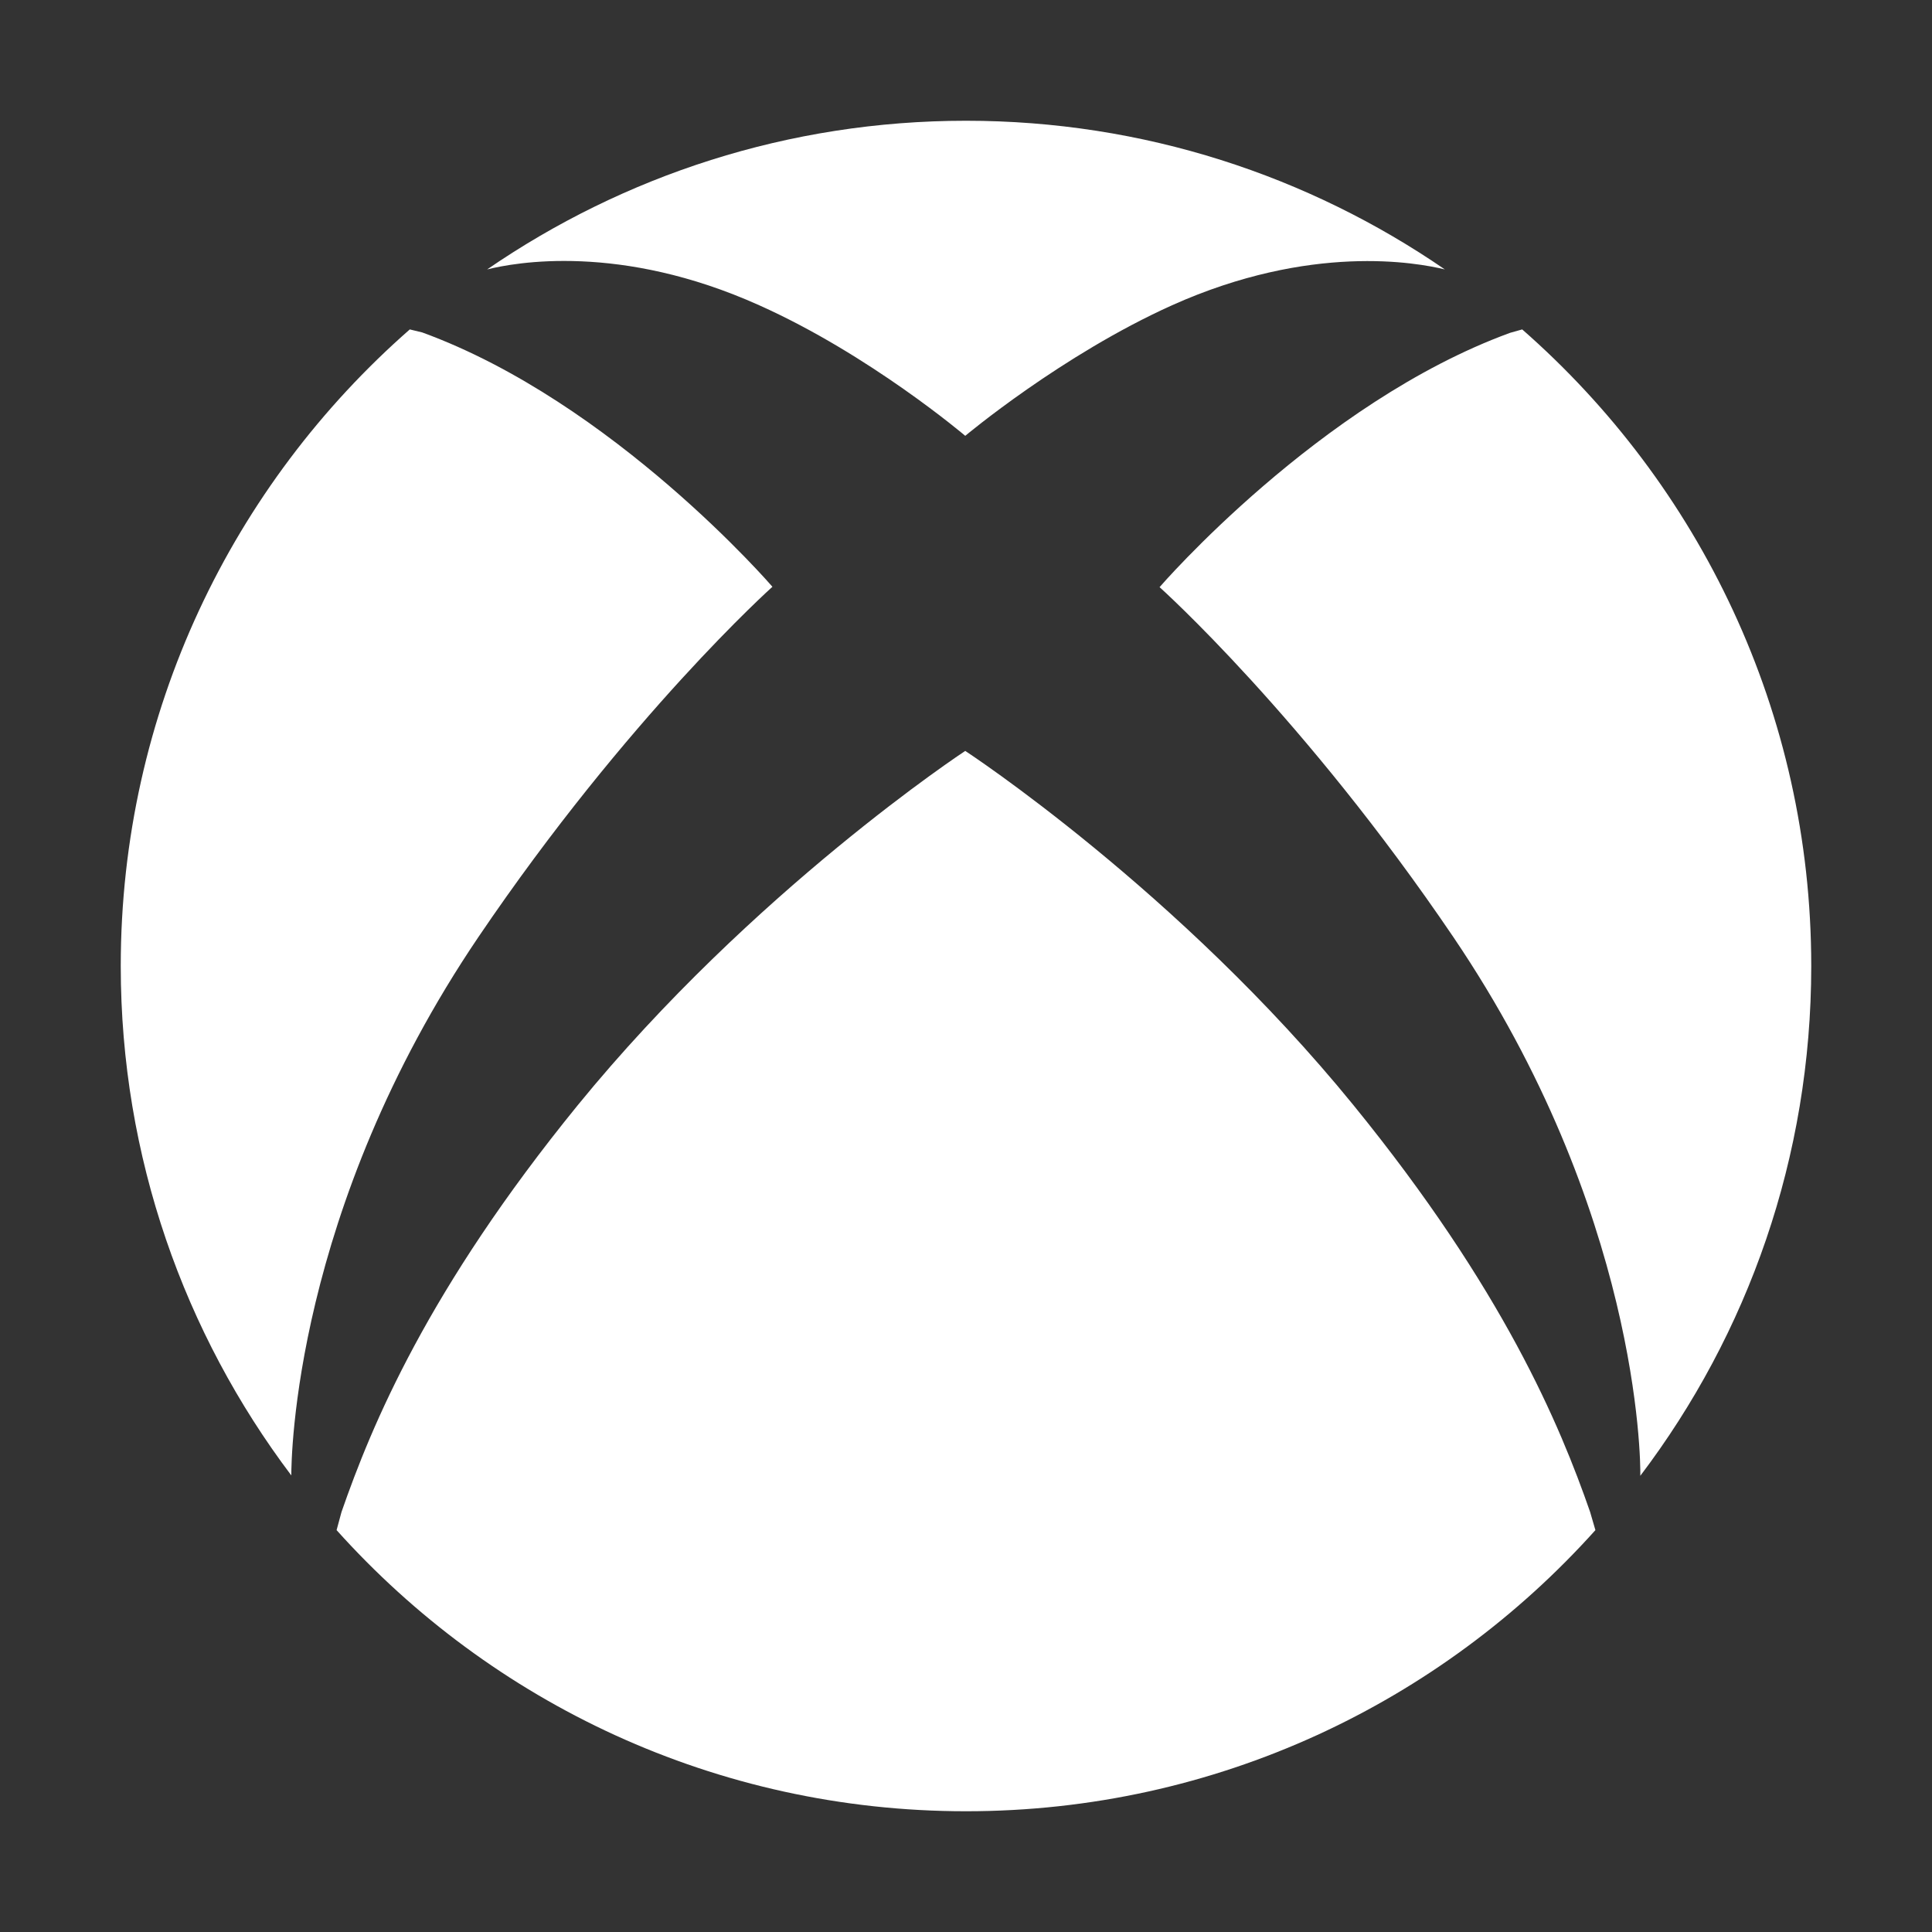<?xml version="1.0" encoding="UTF-8"?>
<svg width="128px" height="128px" viewBox="0 0 128 128" version="1.1" xmlns="http://www.w3.org/2000/svg" xmlns:xlink="http://www.w3.org/1999/xlink">
    <rect x="0" y="0" width="128" height="128" fill="#333333" stroke="none"/>
    <!-- Generator: sketchtool 52.2 (67145) - http://www.bohemiancoding.com/sketch -->
    <title>45E1C42C-AEA8-41BC-ABD5-D33618C925B5</title>
    <desc>Created with sketchtool.</desc>
    <g id="desktop" stroke="none" stroke-width="1" fill="none" fill-rule="evenodd">
        <g id="index_black_asset" transform="translate(-1156, -1196)" fill="#FFFFFF" fill-rule="nonzero">
            <g id="_ionicons_svg_logo-xbox" transform="translate(1156, 1196)">
                <path d="M31.7,62.075 C41.625,47.425 51.175,38.875 51.175,38.875 C51.175,38.875 40.65,26.65 27.975,22.025 L27.15,21.825 C15.425,32.1 8,47.175 8,64 C8,76.675 12.225,88.375 19.3,97.75 C19.3,96.65 19.45,80.175 31.7,62.075 Z M120,64 C120,47.175 112.575,32.1 100.85,21.825 L100.05,22.05 C87.375,26.675 76.825,38.9 76.825,38.9 C76.825,38.9 86.375,47.45 96.3,62.1 C108.55,80.2 108.7,96.675 108.675,97.775 C115.8,88.375 120,76.675 120,64 Z M50.3,20.225 C57.625,23.5 63.95,28.875 63.95,28.875 C63.95,28.875 70.325,23.525 77.65,20.225 C86.85,16.1 93.875,17.4 95.725,17.85 C86.7,11.65 75.775,8 64,8 C52.225,8 41.3,11.65 32.275,17.85 C34.075,17.4 41.075,16.075 50.3,20.225 Z M89.675,73.225 C78.1,59 63.95,49.75 63.95,49.75 C63.95,49.75 49.875,59 38.275,73.225 C28.325,85.45 24.625,94.425 22.625,100.175 L22.3,101.375 C32.55,112.8 47.425,120 64,120 C80.575,120 95.45,112.8 105.7,101.375 L105.35,100.175 C103.35,94.425 99.625,85.45 89.675,73.225 Z" id="Shape"></path>
            </g>
        </g>
    </g>
</svg>